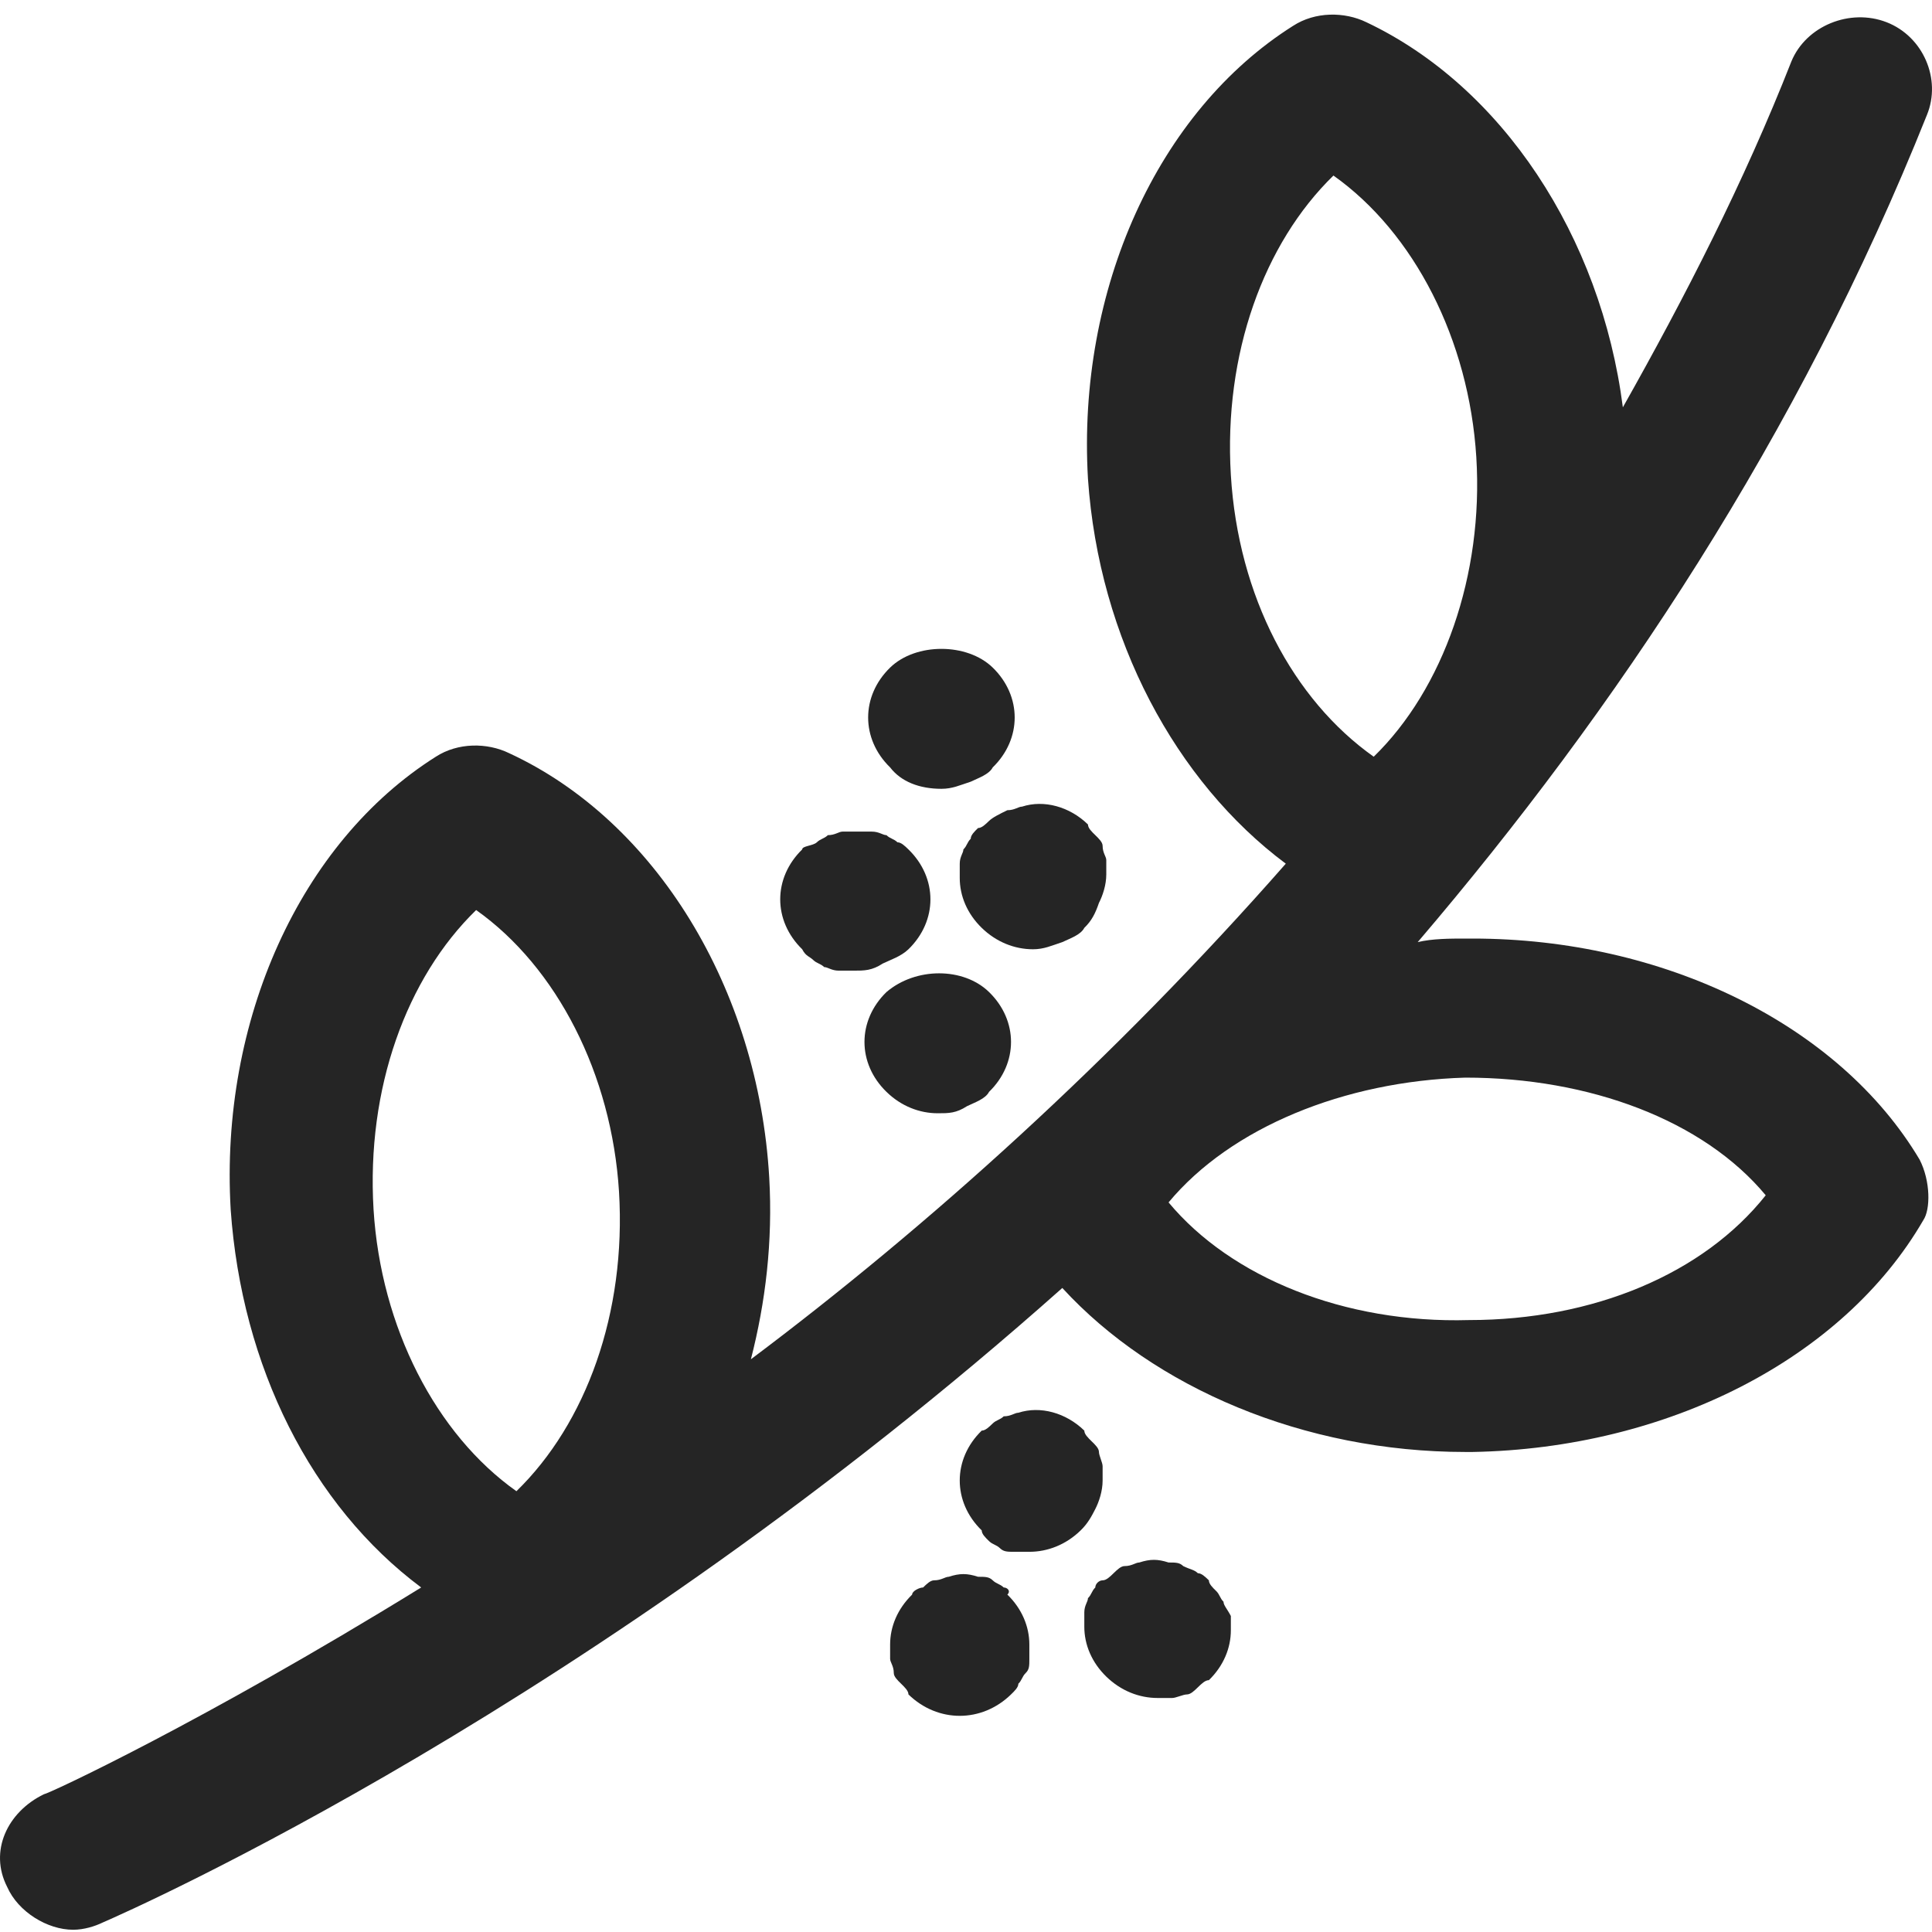 <svg width="80" height="80" viewBox="0 0 80 80" fill="none" xmlns="http://www.w3.org/2000/svg">
<path d="M79.487 48.017C76.15 42.407 68.868 38.864 60.979 38.864C60.828 38.864 60.828 38.864 60.676 38.864C60.069 38.864 59.31 38.864 58.704 39.011C66.896 29.415 74.481 18.047 79.79 4.76C80.397 3.283 79.639 1.511 78.122 0.921C76.605 0.33 74.784 1.069 74.177 2.545C72.205 7.565 69.778 12.289 67.199 16.866C66.289 9.779 62.193 3.578 56.58 0.921C55.67 0.478 54.456 0.478 53.546 1.069C47.933 4.612 44.595 11.994 45.05 19.819C45.505 26.462 48.691 32.368 53.242 35.763C46.112 43.883 38.375 50.822 31.093 56.285C31.7 53.923 32.004 51.413 31.852 48.755C31.397 40.931 27.149 33.992 21.081 31.187C20.171 30.744 18.957 30.744 18.047 31.334C12.434 34.877 9.096 42.259 9.552 50.084C10.007 56.58 12.889 62.338 17.44 65.734C8.338 71.344 1.966 74.297 1.815 74.297C0.298 75.035 -0.461 76.659 0.298 78.135C0.753 79.169 1.966 79.907 3.028 79.907C3.483 79.907 3.938 79.759 4.242 79.612C5.607 79.021 24.57 70.606 43.988 53.332C47.781 57.466 54.001 60.123 60.676 60.123C60.828 60.123 60.828 60.123 60.979 60.123C69.019 59.976 76.301 56.285 79.639 50.527C79.942 50.084 79.942 48.903 79.487 48.017ZM50.967 19.671C50.663 14.651 52.332 10.075 55.215 7.269C58.552 9.632 60.828 14.061 61.131 18.933C61.434 23.805 59.766 28.529 56.883 31.334C53.546 28.972 51.27 24.691 50.967 19.671ZM15.468 50.084C15.165 45.065 16.833 40.488 19.716 37.683C23.053 40.045 25.329 44.474 25.632 49.346C25.936 54.366 24.267 58.942 21.384 61.748C18.047 59.385 15.771 54.956 15.468 50.084ZM60.828 54.661C55.67 54.809 50.967 52.889 48.388 49.789C50.967 46.688 55.67 44.769 60.676 44.622C65.834 44.622 70.537 46.393 73.115 49.494C70.537 52.742 65.985 54.661 60.828 54.661Z" fill="#252525"/>
<path d="M38.982 32.663C39.437 32.663 39.741 32.515 40.196 32.368C40.499 32.22 40.954 32.072 41.106 31.777C41.713 31.187 42.016 30.448 42.016 29.71C42.016 28.972 41.713 28.234 41.106 27.643C40.044 26.61 37.92 26.61 36.858 27.643C36.251 28.234 35.948 28.972 35.948 29.71C35.948 30.448 36.251 31.187 36.858 31.777C37.313 32.368 38.072 32.663 38.982 32.663Z" fill="#252525"/>
<path d="M40.954 33.992C40.803 34.139 40.651 34.287 40.499 34.287C40.347 34.435 40.196 34.582 40.196 34.73C40.044 34.877 40.044 35.025 39.892 35.173C39.892 35.32 39.741 35.468 39.741 35.763C39.741 35.911 39.741 36.206 39.741 36.354C39.741 37.092 40.044 37.83 40.651 38.421C41.258 39.011 42.016 39.307 42.775 39.307C43.23 39.307 43.533 39.159 43.988 39.011C44.292 38.864 44.747 38.716 44.899 38.421C45.202 38.126 45.354 37.83 45.505 37.387C45.657 37.092 45.809 36.649 45.809 36.206C45.809 36.059 45.809 35.763 45.809 35.616C45.809 35.468 45.657 35.32 45.657 35.025C45.657 34.877 45.505 34.73 45.354 34.582C45.202 34.435 45.05 34.287 45.05 34.139C44.292 33.401 43.23 33.106 42.32 33.401C42.168 33.401 42.016 33.549 41.713 33.549C41.409 33.696 41.106 33.844 40.954 33.992Z" fill="#252525"/>
<path d="M40.954 63.814C41.106 63.962 41.258 63.962 41.409 64.11C41.561 64.257 41.713 64.257 42.016 64.257C42.168 64.257 42.471 64.257 42.623 64.257C43.382 64.257 44.14 63.962 44.747 63.371C45.05 63.076 45.202 62.781 45.354 62.486C45.505 62.19 45.657 61.748 45.657 61.305C45.657 61.157 45.657 60.862 45.657 60.714C45.657 60.566 45.505 60.271 45.505 60.123C45.505 59.976 45.354 59.828 45.202 59.681C45.05 59.533 44.899 59.385 44.899 59.238C44.14 58.499 43.078 58.204 42.168 58.499C42.016 58.499 41.864 58.647 41.561 58.647C41.409 58.795 41.258 58.795 41.106 58.942C40.954 59.09 40.803 59.238 40.651 59.238C40.044 59.828 39.741 60.566 39.741 61.305C39.741 62.043 40.044 62.781 40.651 63.371C40.651 63.519 40.803 63.667 40.954 63.814Z" fill="#252525"/>
<path d="M50.663 66.324C50.512 66.177 50.512 66.029 50.36 65.881C50.208 65.734 50.057 65.586 50.057 65.438C49.905 65.291 49.753 65.143 49.601 65.143C49.45 64.996 49.298 64.996 48.995 64.848C48.843 64.7 48.691 64.7 48.388 64.7C47.933 64.553 47.629 64.553 47.174 64.7C47.022 64.7 46.871 64.848 46.567 64.848C46.416 64.848 46.264 64.996 46.112 65.143C45.961 65.291 45.809 65.438 45.657 65.438C45.505 65.438 45.354 65.586 45.354 65.734C45.202 65.881 45.202 66.029 45.05 66.177C45.05 66.324 44.899 66.472 44.899 66.767C44.899 66.915 44.899 67.21 44.899 67.358C44.899 68.096 45.202 68.834 45.809 69.425C46.416 70.015 47.174 70.31 47.933 70.31C48.084 70.31 48.388 70.31 48.539 70.31C48.691 70.31 48.995 70.163 49.146 70.163C49.298 70.163 49.45 70.015 49.601 69.868C49.753 69.72 49.905 69.572 50.057 69.572C50.663 68.982 50.967 68.243 50.967 67.505C50.967 67.358 50.967 67.062 50.967 66.915C50.815 66.62 50.663 66.472 50.663 66.324Z" fill="#252525"/>
<path d="M41.561 65.734C41.409 65.586 41.258 65.586 41.106 65.438C40.954 65.291 40.803 65.291 40.499 65.291C40.044 65.143 39.741 65.143 39.285 65.291C39.134 65.291 38.982 65.438 38.679 65.438C38.527 65.438 38.375 65.586 38.224 65.734C38.072 65.734 37.769 65.881 37.769 66.029C37.162 66.62 36.858 67.358 36.858 68.096C36.858 68.244 36.858 68.539 36.858 68.686C36.858 68.834 37.01 68.982 37.01 69.277C37.01 69.425 37.162 69.572 37.313 69.72C37.465 69.868 37.617 70.015 37.617 70.163C38.224 70.753 38.982 71.049 39.741 71.049C40.499 71.049 41.258 70.753 41.864 70.163C42.016 70.015 42.168 69.868 42.168 69.72C42.32 69.572 42.32 69.425 42.471 69.277C42.623 69.129 42.623 68.982 42.623 68.686C42.623 68.539 42.623 68.244 42.623 68.096C42.623 67.358 42.32 66.62 41.713 66.029C41.864 65.881 41.713 65.734 41.561 65.734Z" fill="#252525"/>
<path d="M33.672 39.75C33.824 39.897 33.976 39.897 34.128 40.045C34.279 40.045 34.431 40.193 34.734 40.193C34.886 40.193 35.19 40.193 35.341 40.193C35.796 40.193 36.1 40.193 36.555 39.897C36.858 39.75 37.313 39.602 37.617 39.307C38.224 38.716 38.527 37.978 38.527 37.24C38.527 36.502 38.224 35.763 37.617 35.173C37.465 35.025 37.313 34.878 37.162 34.878C37.01 34.73 36.858 34.73 36.706 34.582C36.555 34.582 36.403 34.435 36.1 34.435C35.645 34.435 35.341 34.435 34.886 34.435C34.734 34.435 34.583 34.582 34.279 34.582C34.128 34.73 33.976 34.73 33.824 34.878C33.672 35.025 33.217 35.025 33.217 35.173C32.611 35.763 32.307 36.502 32.307 37.24C32.307 37.978 32.611 38.716 33.217 39.307C33.369 39.602 33.521 39.602 33.672 39.75Z" fill="#252525"/>
<path d="M36.707 41.078C36.1 41.669 35.796 42.407 35.796 43.145C35.796 43.883 36.1 44.622 36.707 45.212C37.313 45.803 38.072 46.098 38.83 46.098C39.286 46.098 39.589 46.098 40.044 45.803C40.347 45.655 40.803 45.507 40.954 45.212C41.561 44.622 41.864 43.883 41.864 43.145C41.864 42.407 41.561 41.669 40.954 41.078C39.892 40.045 37.92 40.045 36.707 41.078Z" fill="#252525"/>
</svg>
